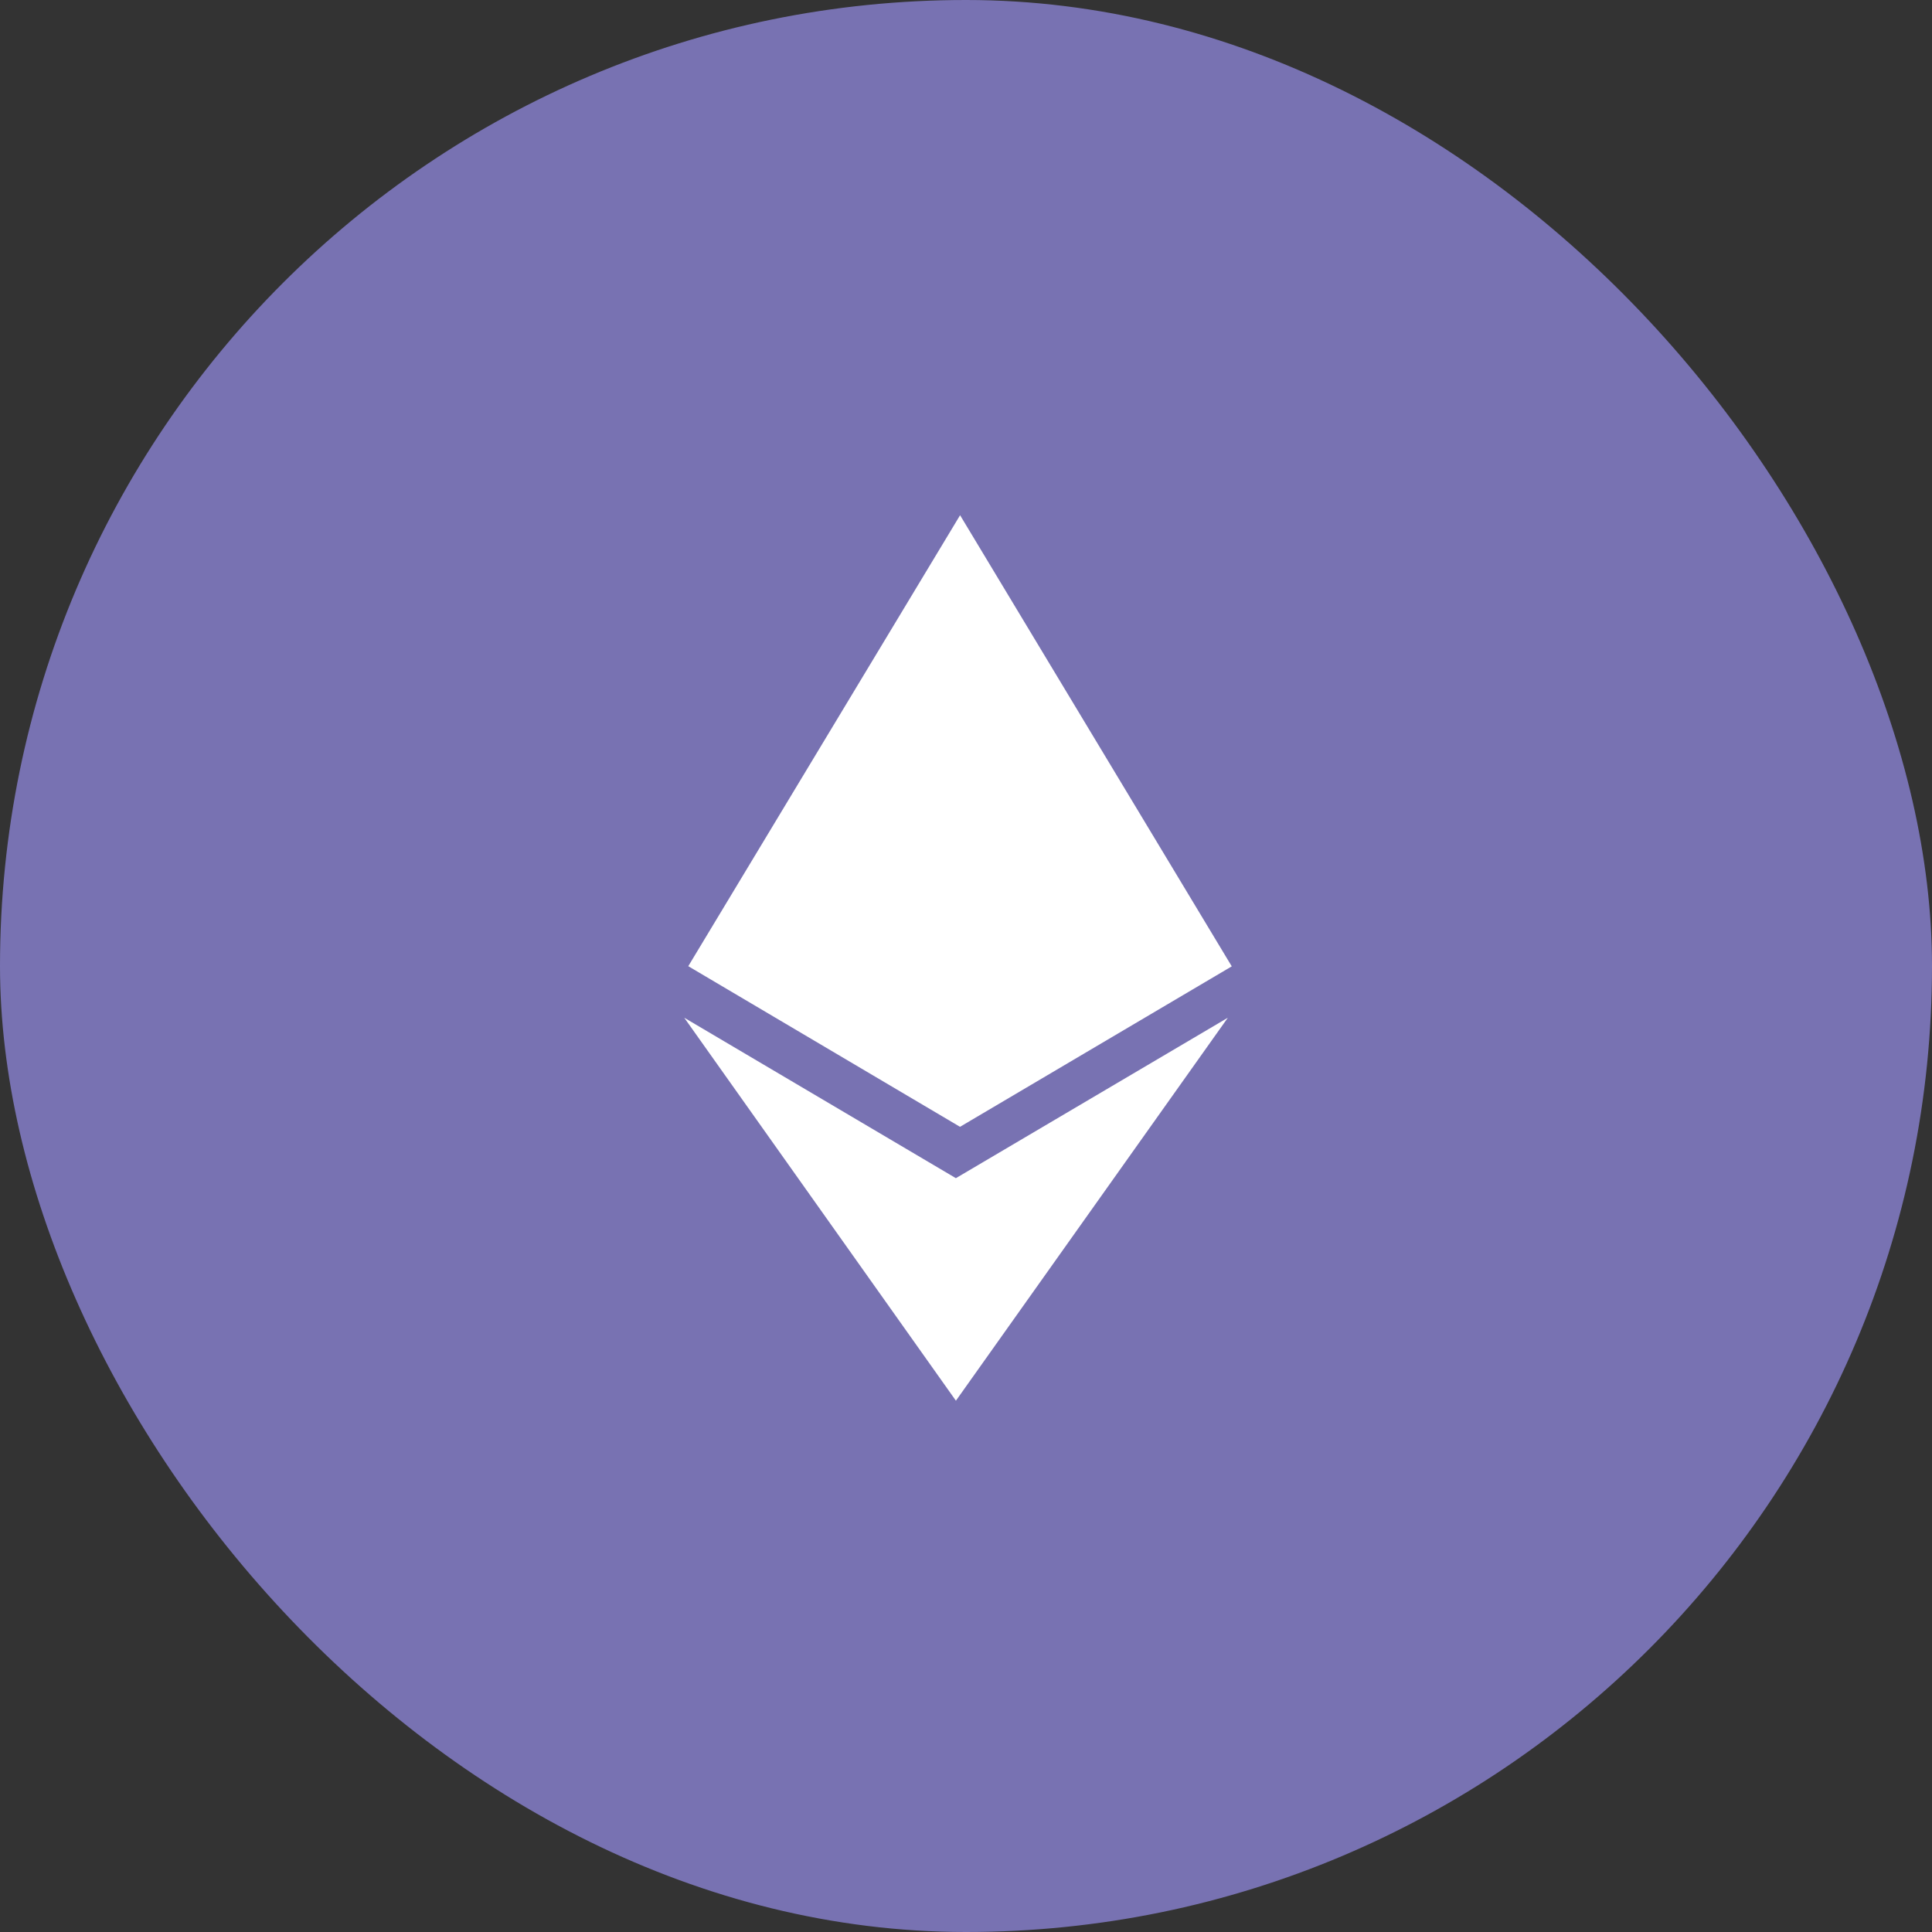 <svg xmlns="http://www.w3.org/2000/svg" fill="none" viewBox="0 0 72 72">
  <rect x="0" y="0" width="72" height="72" fill="#333333" stroke="none"/>
  <defs/>
  <rect width="72" height="72" fill="#7872B2" rx="36"/>
  <path fill="#fff" d="M35.626 43.909L25.5 37.928 35.624 52.2l10.134-14.272-10.137 5.98h.005zM35.78 19.2L25.65 36.007l10.127 5.986 10.127-5.98L35.779 19.2z"/>
</svg>